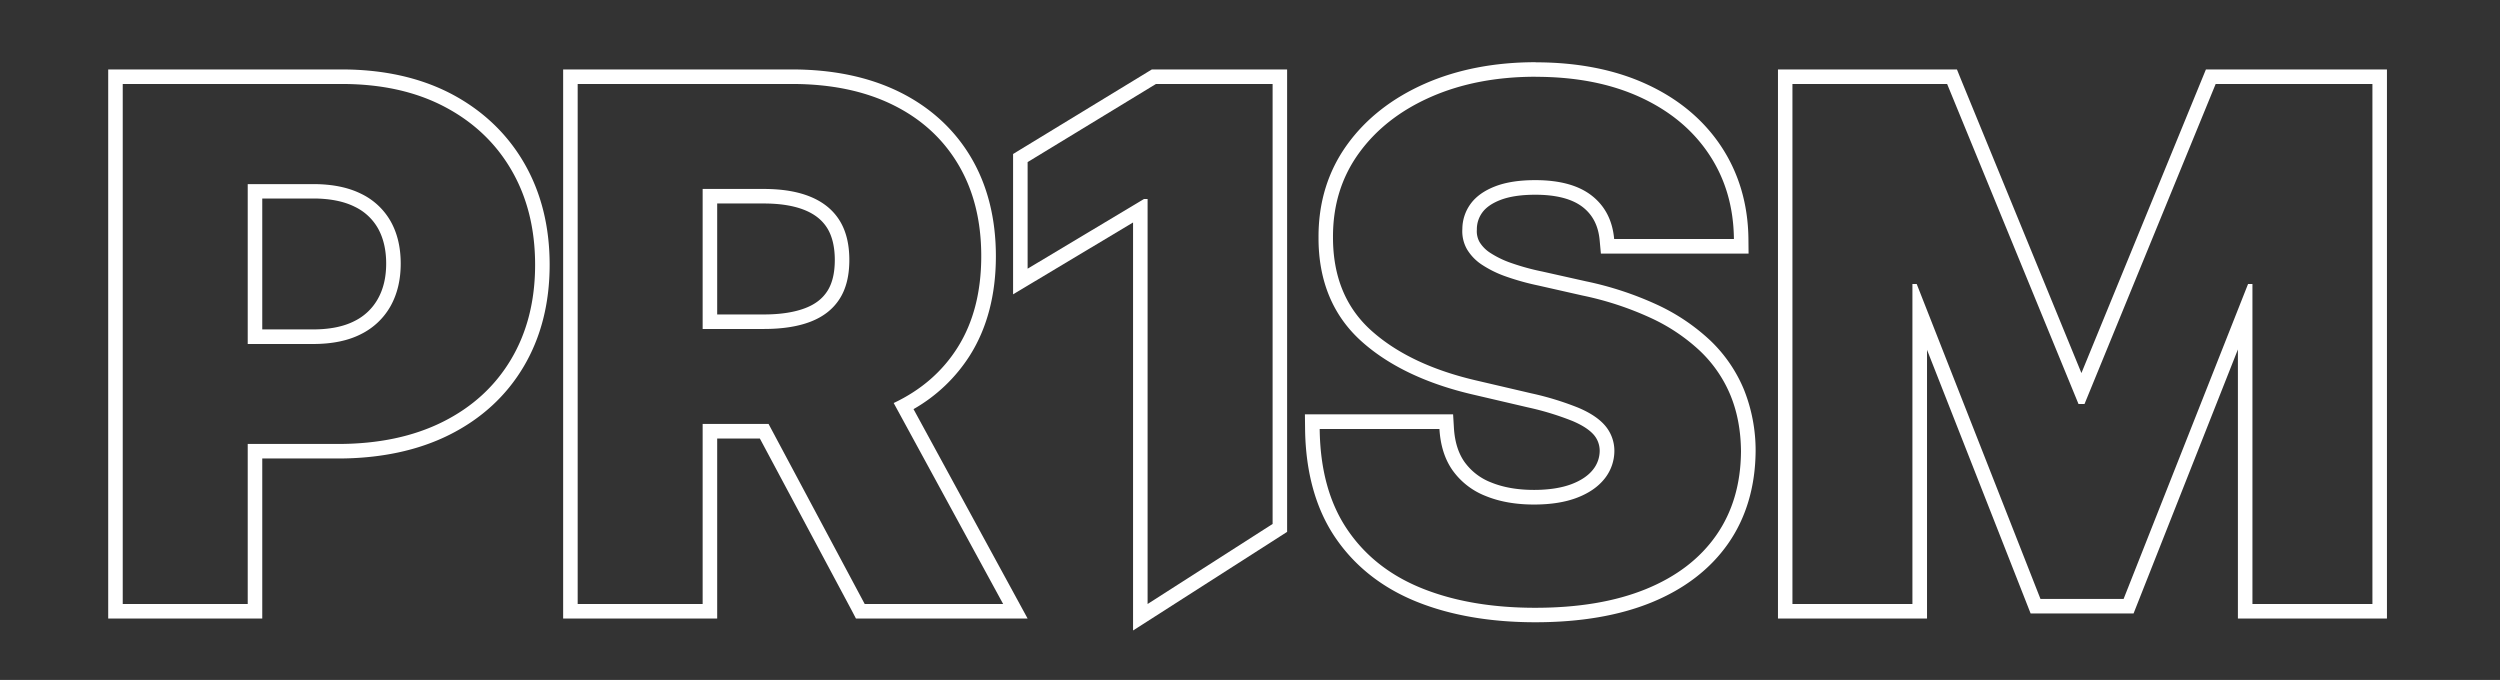 <svg xmlns="http://www.w3.org/2000/svg" viewBox="0 0 1548 421" fill="white"><rect x="0" y="0" width="1548" height="421" fill="#333333" stroke="none"/><title>Artboard 17 copy</title><g id="Layer_8" data-name="Layer 8"><path d="M211.6,52q36.87,0,63.72,14.13t41.43,39.3q14.58,25.18,14.59,58.48,0,33.47-14.83,58.49t-42.23,38.75Q246.86,274.9,209.2,274.9H153.39V374H76V52H211.6M153.39,213H193.9q17.81,0,29.81-6.2a42.64,42.64,0,0,0,18.21-17.41q6.2-11.22,6.2-26.16,0-15.1-6.2-26.15A41.79,41.79,0,0,0,223.63,120q-12.07-6-29.73-6H153.39V213M211.6,43H67V383h95.39V283.9H209.2c26.41,0,49.66-4.94,69.11-14.69,19.75-9.89,35.21-24.09,45.94-42.21s16.09-39.23,16.09-63.07-5.32-44.89-15.8-63-25.69-32.58-45-42.76C260.38,48.12,237.54,43,211.6,43Zm-49.21,79.91H193.9c10.3,0,18.95,1.72,25.71,5.09a32.7,32.7,0,0,1,14.46,13.45c3.35,6,5.05,13.29,5.05,21.75S237.41,178.93,234,185a33.36,33.36,0,0,1-14.46,13.77c-6.68,3.45-15.32,5.2-25.68,5.2H162.39V122.93Z"/><path d="M490.41,52q36.07,0,62.35,12.89t40.55,36.88q14.28,24,14.28,56.81,0,33.28-14.59,56.49-14.1,22.42-39.63,34.48L621.15,374H535.43L475.9,262.52H435.08V374H357.7V52H490.41M435.08,203.7h37.86q17.4,0,29.13-4.58t17.78-14q6.06-9.39,6.06-24.15t-6.06-24.47q-6.06-9.7-17.86-14.6T472.94,117H435.08V203.7M490.41,43H348.7V383h95.38V271.52H470.5l57,106.68L530,383H636.3l-7.25-13.31-63.4-116.36a99.55,99.55,0,0,0,35-33.41c10.6-16.86,16-37.47,16-61.28,0-23.42-5.23-44.08-15.54-61.41s-25.3-31-44.32-40.36C538.05,47.67,515.73,43,490.41,43Zm-46.33,83h28.86c10.25,0,18.87,1.41,25.6,4.2,6.15,2.55,10.63,6.17,13.68,11.06s4.69,11.62,4.69,19.7-1.56,14.52-4.62,19.27-7.43,8.11-13.5,10.48c-6.73,2.63-15.43,4-25.85,4H444.08V126Z"/><path d="M788,52V324.43L710.59,374V123.22h-2.23L636.3,166.37v-66L715.76,52H788m9-9H713.23l-2.16,1.31L631.61,92.72l-4.31,2.63v86.9l13.62-8.16,60.67-36.33V390.4l13.85-8.86L792.83,332l4.15-2.66V43Z"/><path d="M950.85,47.56q37.21,0,64.68,12.59t42.62,35.27q15.18,22.69,15.49,52.56H999.49q-1.56-17.21-13.84-26.82t-35-9.62q-15,0-25,3.91t-15,10.71a26.53,26.53,0,0,0-5.16,15.57,22.58,22.58,0,0,0,2.9,12.67,29.84,29.84,0,0,0,9.38,9.62,67.5,67.5,0,0,0,14.94,7.27,156.21,156.21,0,0,0,19.71,5.48L979.94,183a195.26,195.26,0,0,1,42,13.77,114.63,114.63,0,0,1,30.66,20.49,79.9,79.9,0,0,1,18.85,27.37q6.4,15.49,6.57,34.73-.16,30.35-15.33,52.09t-43.56,33.32q-28.39,11.56-68.44,11.57-40.2,0-70.08-12t-46.46-36.61q-16.57-24.56-17-62.1h74.15q.93,15.5,8.29,25.81a45.37,45.37,0,0,0,20.26,15.65q12.9,5.31,30,5.32,15.64,0,26.67-4.23t17-11.73a27.65,27.65,0,0,0,6.1-17.21,24,24,0,0,0-5.63-15.56q-5.48-6.5-16.81-11.26a182.72,182.72,0,0,0-28.86-8.84l-33.48-7.82q-41.61-9.54-65.54-30.9T825.39,147q-.15-29.71,16-52.08t44.58-34.89q28.47-12.51,64.92-12.51m0-9c-25.44,0-48.5,4.46-68.54,13.27-20.39,9-36.62,21.7-48.26,37.87-11.82,16.41-17.76,35.7-17.66,57.35-.1,26.85,8.91,48.56,26.79,64.51,17,15.19,40.42,26.28,69.52,32.95l33.44,7.81a175.87,175.87,0,0,1,27.42,8.37c6.2,2.61,10.71,5.56,13.43,8.77a15.14,15.14,0,0,1,3.5,9.77,18.76,18.76,0,0,1-4.15,11.61c-2.93,3.7-7.35,6.7-13.14,8.92-6.28,2.4-14.17,3.63-23.45,3.63-10.13,0-19.06-1.57-26.52-4.64a36.3,36.3,0,0,1-16.36-12.55c-3.89-5.45-6.12-12.56-6.64-21.13l-.51-8.46H808l.11,9.12c.34,26.7,6.59,49.25,18.59,67s29,31.24,50.56,39.92c20.9,8.42,45.61,12.69,73.44,12.69s51.91-4.12,71.83-12.24c20.47-8.34,36.47-20.63,47.55-36.5s16.83-35.2,17-57.19v-.12a101.48,101.48,0,0,0-7.26-38.1,89.14,89.14,0,0,0-20.94-30.44,124.46,124.46,0,0,0-33-22.12,204.81,204.81,0,0,0-43.88-14.41L954.4,168h0l-.05,0a146.23,146.23,0,0,1-18.57-5.14,59,59,0,0,1-13-6.28,21.05,21.05,0,0,1-6.63-6.69,13.69,13.69,0,0,1-1.68-7.73v-.24a17.47,17.47,0,0,1,3.41-10.38c2.3-3.13,6-5.7,11.05-7.67,5.59-2.19,12.91-3.29,21.75-3.29,13,0,22.88,2.59,29.41,7.7,6.2,4.86,9.61,11.59,10.43,20.56l.75,8.18h91.45l-.09-9.09c-.23-21.6-6-40.94-17-57.47S1039,61,1019.28,52c-19.41-8.9-42.43-13.41-68.43-13.41Z"/><path d="M1469,52V374h-74.29V175.84H1392l-77.06,195h-51.49l-76.63-195h-2.65V374h-74.29V52h95.78L1287,250.14h3.74L1371.94,52H1469m9-9H1365.9l-2.29,5.59L1288.82,231,1214,48.61,1211.74,43H1100.92V383h92.29V216.61l61.91,157.54,2.24,5.71h63.74l2.25-5.69,62.36-157.8V383H1478V43Z"/></g></svg>